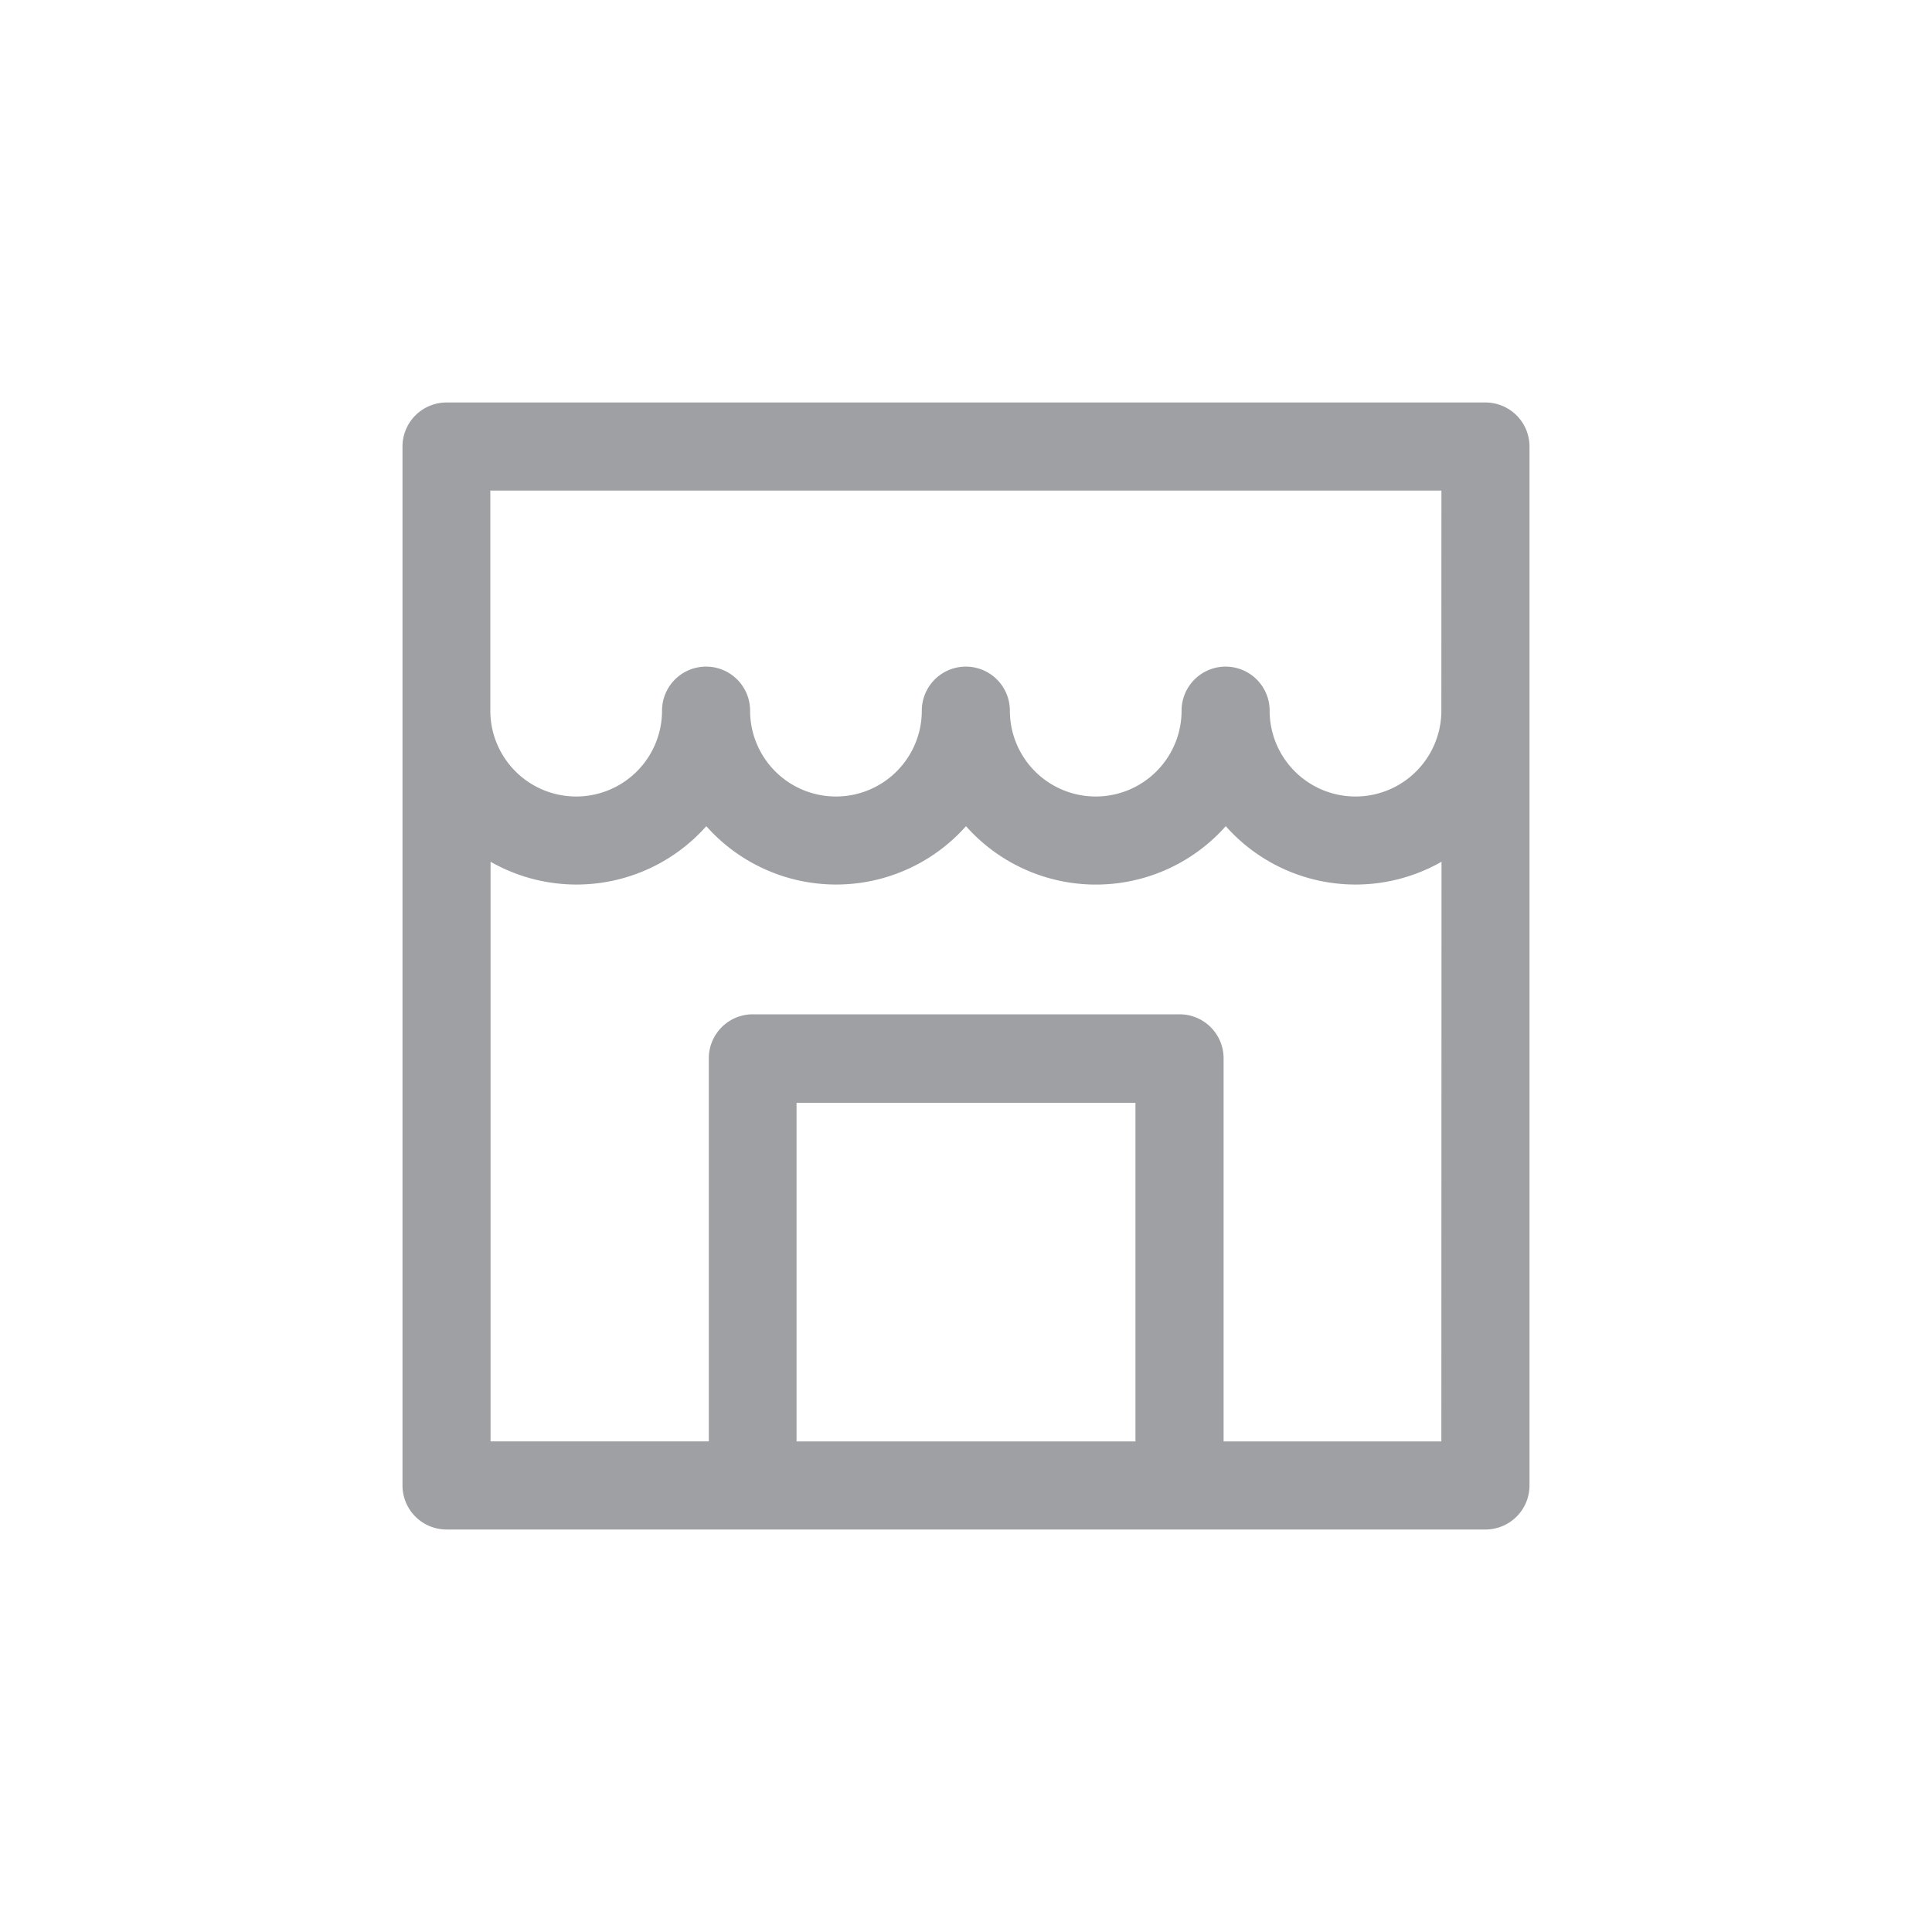 <svg xmlns="http://www.w3.org/2000/svg" width="24" height="24" viewBox="0 0 24 24">
  <g id="Group_6284" data-name="Group 6284" transform="translate(-1184 -8)">
    <rect id="Rectangle_3517" data-name="Rectangle 3517" width="24" height="24" transform="translate(1184 8)" fill="none"/>
    <g id="shop" transform="translate(1189 13)">
      <path id="Path_16668" data-name="Path 16668" d="M13.453,0H.547A.547.547,0,0,0,0,.547V13.453A.547.547,0,0,0,.547,14H13.453A.547.547,0,0,0,14,13.453V.547A.547.547,0,0,0,13.453,0ZM9.105,12.906H4.895V8.7H9.105Zm3.8,0H10.2V8.148A.547.547,0,0,0,9.652,7.6h-5.3a.547.547,0,0,0-.547.547v4.758H1.094v-7.2a2.155,2.155,0,0,0,2.68-.442A2.157,2.157,0,0,0,7,5.263a2.157,2.157,0,0,0,3.227,0,2.155,2.155,0,0,0,2.68.442Zm0-9.078a1.066,1.066,0,0,1-2.133,0,.547.547,0,0,0-1.094,0,1.066,1.066,0,0,1-2.133,0,.547.547,0,0,0-1.094,0,1.066,1.066,0,0,1-2.133,0,.547.547,0,0,0-1.094,0,1.066,1.066,0,0,1-2.133,0V1.094H12.906Z" fill="#9ea0a3"/>
    </g>
  </g>
</svg>
